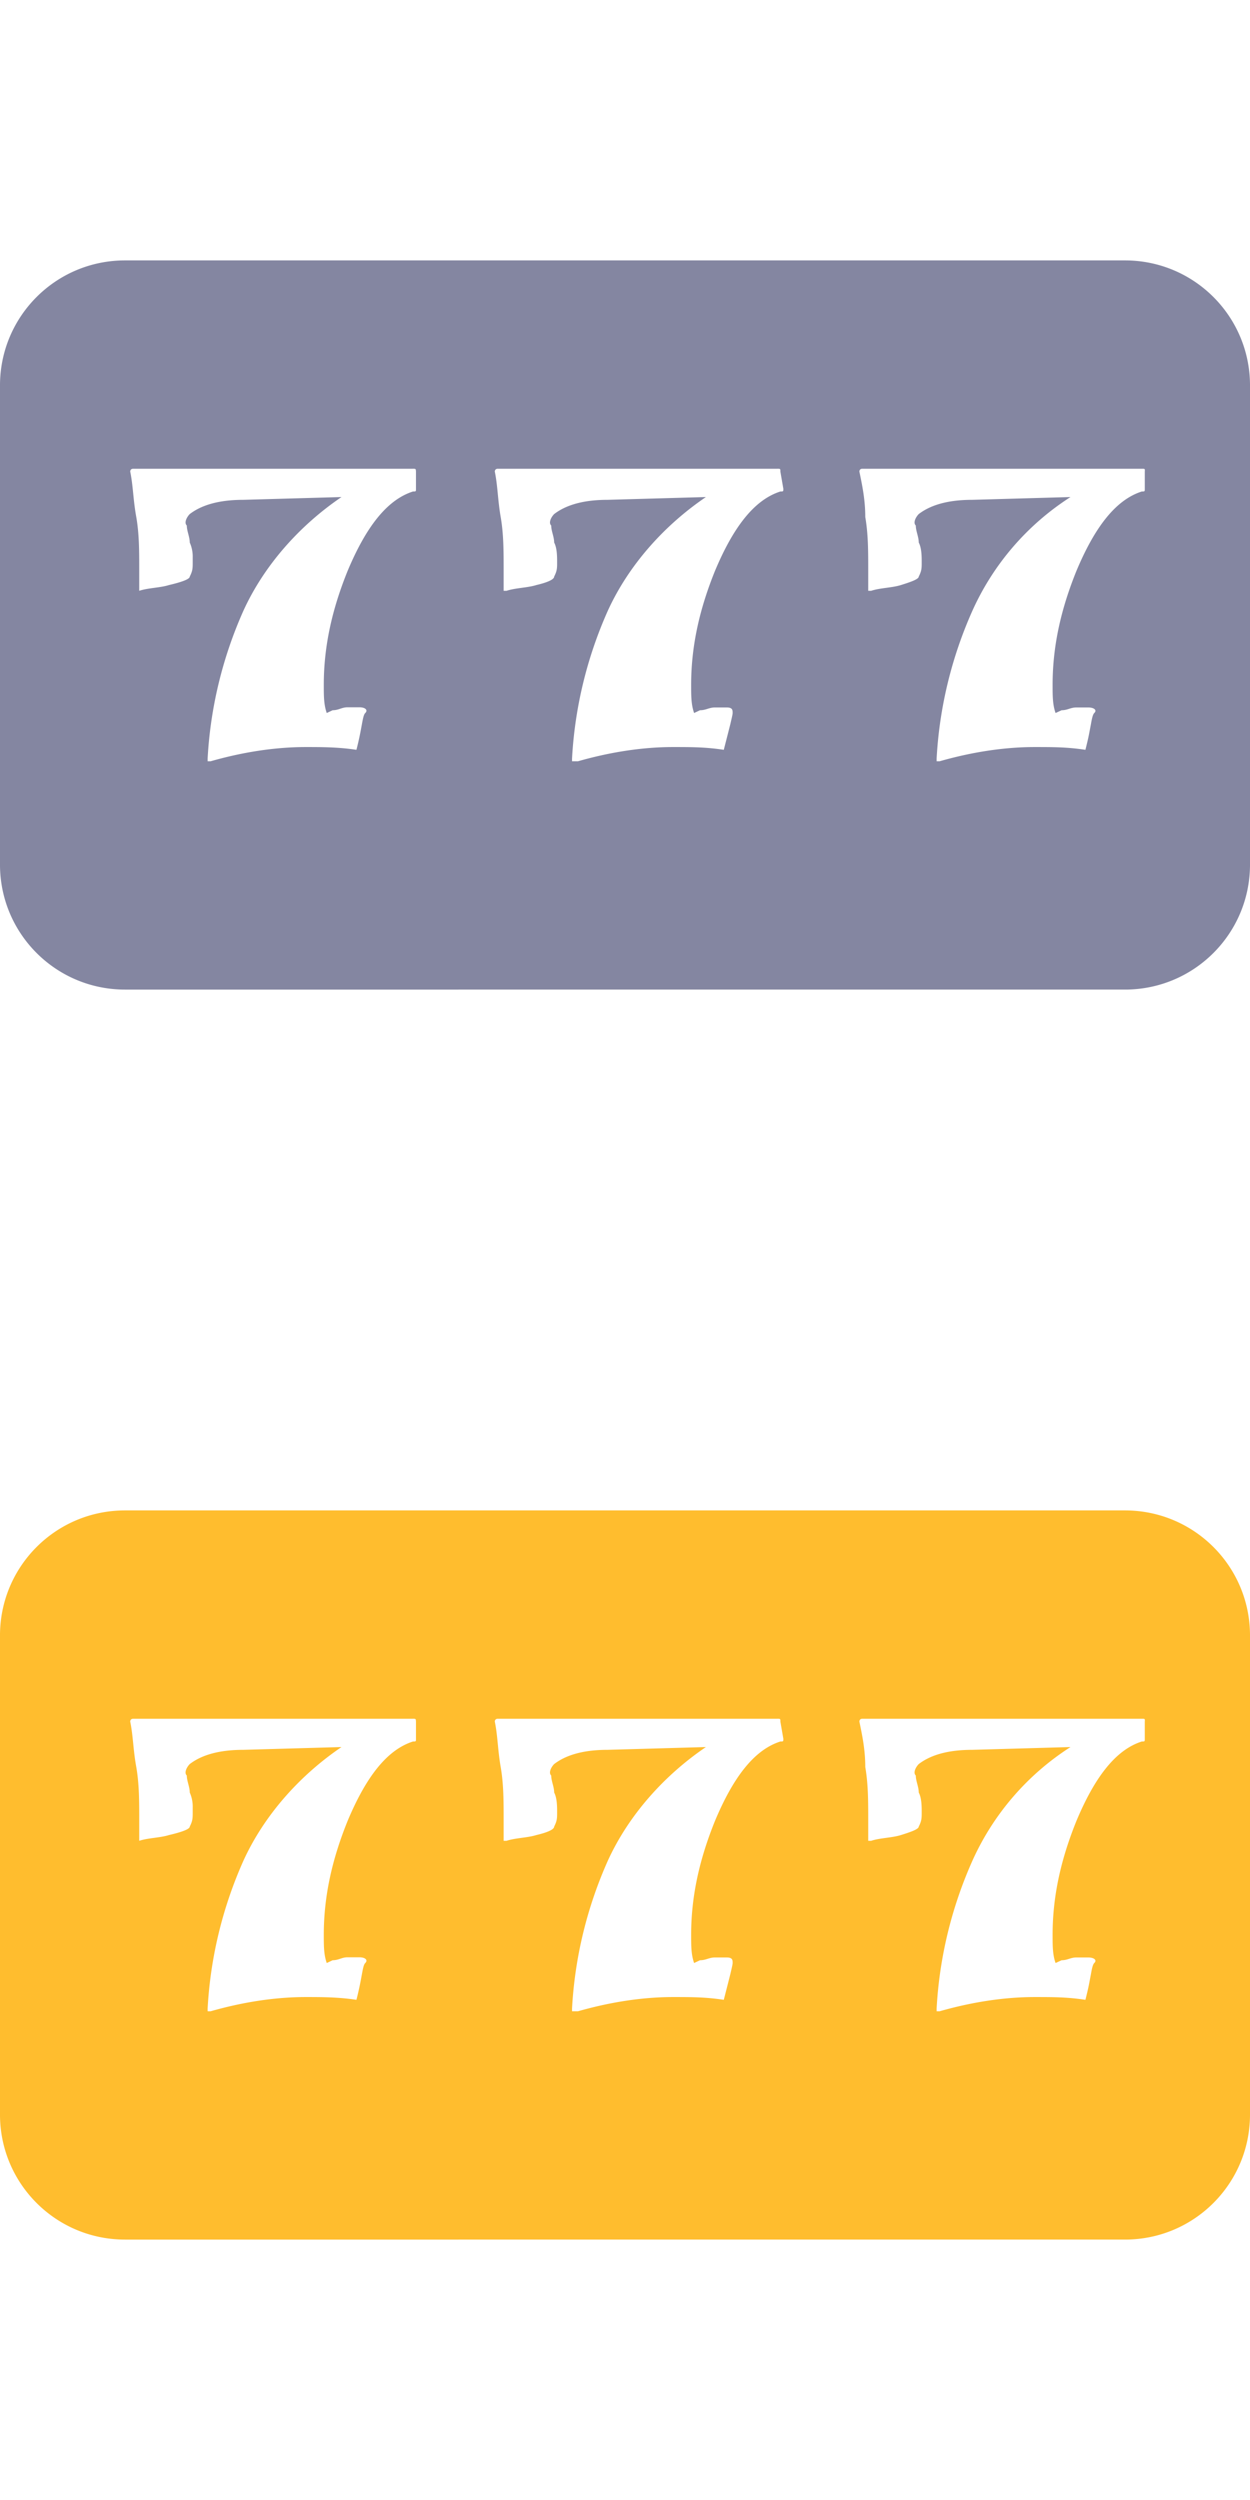 <svg xmlns="http://www.w3.org/2000/svg" viewBox="0 0 72 144" style="enable-background:new 0 0 72 144" xml:space="preserve"><path d="M64.8 15c3.98 0 7.2 3.22 7.2 7.2v27.6c0 3.98-3.22 7.2-7.2 7.2H7.2C3.22 57 0 53.78 0 49.8V22.2C0 18.22 3.22 15 7.2 15h57.6zm.98 12H49.67c-.17 0-.17.16-.17.16.17.82.34 1.64.34 2.62.17.98.17 1.96.17 3.11v1.14h.17c.51-.17 1.2-.17 1.71-.33s1.03-.33 1.03-.49c.17-.33.17-.49.17-.82 0-.32 0-.82-.17-1.14 0-.33-.17-.66-.17-.98-.17-.16 0-.49.17-.66.86-.66 2.05-.82 3.09-.82l5.65-.16a15.16 15.16 0 0 0-5.65 6.55c-1.2 2.69-1.9 5.57-2.06 8.51v.16h.17c1.71-.49 3.6-.82 5.48-.82 1.03 0 1.89 0 2.92.16.08-.32.15-.61.2-.86l.12-.63c.06-.35.11-.55.19-.63.17-.16 0-.32-.35-.32H62c-.34 0-.51.16-.85.16l-.35.16c-.17-.49-.17-.98-.17-1.63 0-2.29.51-4.42 1.37-6.55 1.03-2.46 2.23-4.09 3.77-4.58.17 0 .17 0 .17-.16v-.98c.01-.17.01-.17-.16-.17zm-21 0H28.67c-.17 0-.17.16-.17.16.17.82.17 1.64.34 2.62s.17 1.96.17 3.11v1.14h.17c.51-.17 1.2-.17 1.71-.33.68-.16 1.03-.33 1.03-.49.17-.33.17-.49.17-.82 0-.32 0-.82-.17-1.14 0-.33-.17-.66-.17-.98-.17-.16 0-.49.17-.66.86-.66 2.05-.82 3.08-.82l5.66-.16c-2.4 1.63-4.45 3.92-5.65 6.55-1.2 2.69-1.9 5.57-2.06 8.51v.16h.34c1.71-.49 3.6-.82 5.48-.82 1.03 0 1.89 0 2.92.16l.22-.86.16-.63c.08-.35.13-.55.13-.63 0-.16 0-.32-.34-.32h-.68c-.34 0-.51.16-.86.16l-.34.16c-.17-.49-.17-.98-.17-1.63 0-2.29.51-4.42 1.37-6.55 1.03-2.46 2.23-4.09 3.77-4.58.17 0 .17 0 .17-.16l-.17-.98c0-.17 0-.17-.17-.17zm-21 0H7.67c-.17 0-.17.16-.17.16.17.82.17 1.64.35 2.62.17.98.17 1.96.17 3.11v1.14c.51-.17 1.2-.17 1.71-.33.68-.16 1.2-.33 1.2-.49.17-.33.17-.49.17-.82v-.27c.01-.3-.05-.6-.17-.87 0-.33-.17-.66-.17-.98-.17-.16 0-.49.17-.66.86-.66 2.06-.82 3.09-.82l5.65-.16c-2.4 1.63-4.45 3.92-5.65 6.55-1.2 2.69-1.9 5.57-2.06 8.51v.16h.17c1.71-.49 3.6-.82 5.49-.82.86 0 1.88 0 2.91.16.34-1.31.34-1.96.51-2.12.17-.17 0-.33-.34-.33h-.68c-.34 0-.51.17-.86.17l-.34.16c-.17-.49-.17-.98-.17-1.63 0-2.29.51-4.42 1.37-6.55 1.03-2.46 2.23-4.09 3.77-4.58.17 0 .17 0 .17-.16v-.98c-.01-.17-.01-.17-.18-.17z" style="fill-rule:evenodd;clip-rule:evenodd;fill:#8486a1"/><path d="M64.8 87c3.98 0 7.2 3.22 7.2 7.2v27.6c0 3.98-3.22 7.2-7.2 7.2H7.2c-3.98 0-7.2-3.22-7.2-7.2V94.2C0 90.22 3.22 87 7.2 87h57.6zm.98 12H49.67c-.17 0-.17.16-.17.16.17.82.34 1.64.34 2.62.17.98.17 1.96.17 3.11v1.14h.17c.51-.17 1.2-.17 1.71-.33s1.03-.33 1.03-.49c.17-.33.17-.49.17-.82 0-.32 0-.82-.17-1.14 0-.33-.17-.66-.17-.98-.17-.16 0-.49.17-.66.86-.66 2.05-.82 3.09-.82l5.65-.16a15.16 15.16 0 0 0-5.65 6.55c-1.2 2.69-1.9 5.57-2.06 8.51v.16h.17c1.71-.49 3.6-.82 5.48-.82 1.03 0 1.89 0 2.92.16.08-.32.15-.61.2-.86l.12-.63c.06-.35.11-.55.19-.63.17-.16 0-.32-.35-.32H62c-.34 0-.51.16-.85.16l-.35.16c-.17-.49-.17-.98-.17-1.63 0-2.29.51-4.42 1.37-6.55 1.03-2.46 2.23-4.09 3.77-4.58.17 0 .17 0 .17-.16v-.98c.01-.17.01-.17-.16-.17zm-21 0H28.67c-.17 0-.17.16-.17.16.17.82.17 1.64.34 2.62s.17 1.96.17 3.11v1.14h.17c.51-.17 1.2-.17 1.71-.33.68-.16 1.03-.33 1.03-.49.17-.33.17-.49.17-.82 0-.32 0-.82-.17-1.14 0-.33-.17-.66-.17-.98-.17-.16 0-.49.17-.66.86-.66 2.05-.82 3.08-.82l5.66-.16c-2.4 1.63-4.45 3.92-5.65 6.55-1.2 2.69-1.9 5.57-2.06 8.51v.16h.34c1.71-.49 3.6-.82 5.48-.82 1.03 0 1.89 0 2.92.16l.22-.86.16-.63c.08-.35.13-.55.13-.63 0-.16 0-.32-.34-.32h-.68c-.34 0-.51.16-.86.16l-.34.16c-.17-.49-.17-.98-.17-1.63 0-2.29.51-4.42 1.37-6.55 1.03-2.46 2.23-4.09 3.77-4.58.17 0 .17 0 .17-.16l-.17-.98c0-.17 0-.17-.17-.17zm-21 0H7.67c-.17 0-.17.16-.17.16.17.82.17 1.64.35 2.62.17.98.17 1.96.17 3.11v1.14c.51-.17 1.2-.17 1.71-.33.68-.16 1.2-.33 1.2-.49.17-.33.17-.49.17-.82v-.27c.01-.3-.05-.6-.17-.87 0-.33-.17-.66-.17-.98-.17-.16 0-.49.17-.66.86-.66 2.06-.82 3.09-.82l5.65-.16c-2.4 1.63-4.45 3.92-5.65 6.55-1.2 2.69-1.9 5.57-2.06 8.51v.16h.17c1.71-.49 3.6-.82 5.49-.82.86 0 1.88 0 2.91.16.34-1.31.34-1.96.51-2.12.17-.17 0-.33-.34-.33h-.68c-.34 0-.51.17-.86.17l-.34.16c-.17-.49-.17-.98-.17-1.63 0-2.29.51-4.42 1.37-6.55 1.03-2.46 2.23-4.09 3.77-4.58.17 0 .17 0 .17-.16v-.98c-.01-.17-.01-.17-.18-.17z" style="fill-rule:evenodd;clip-rule:evenodd;fill:#ffbd2e"/></svg>